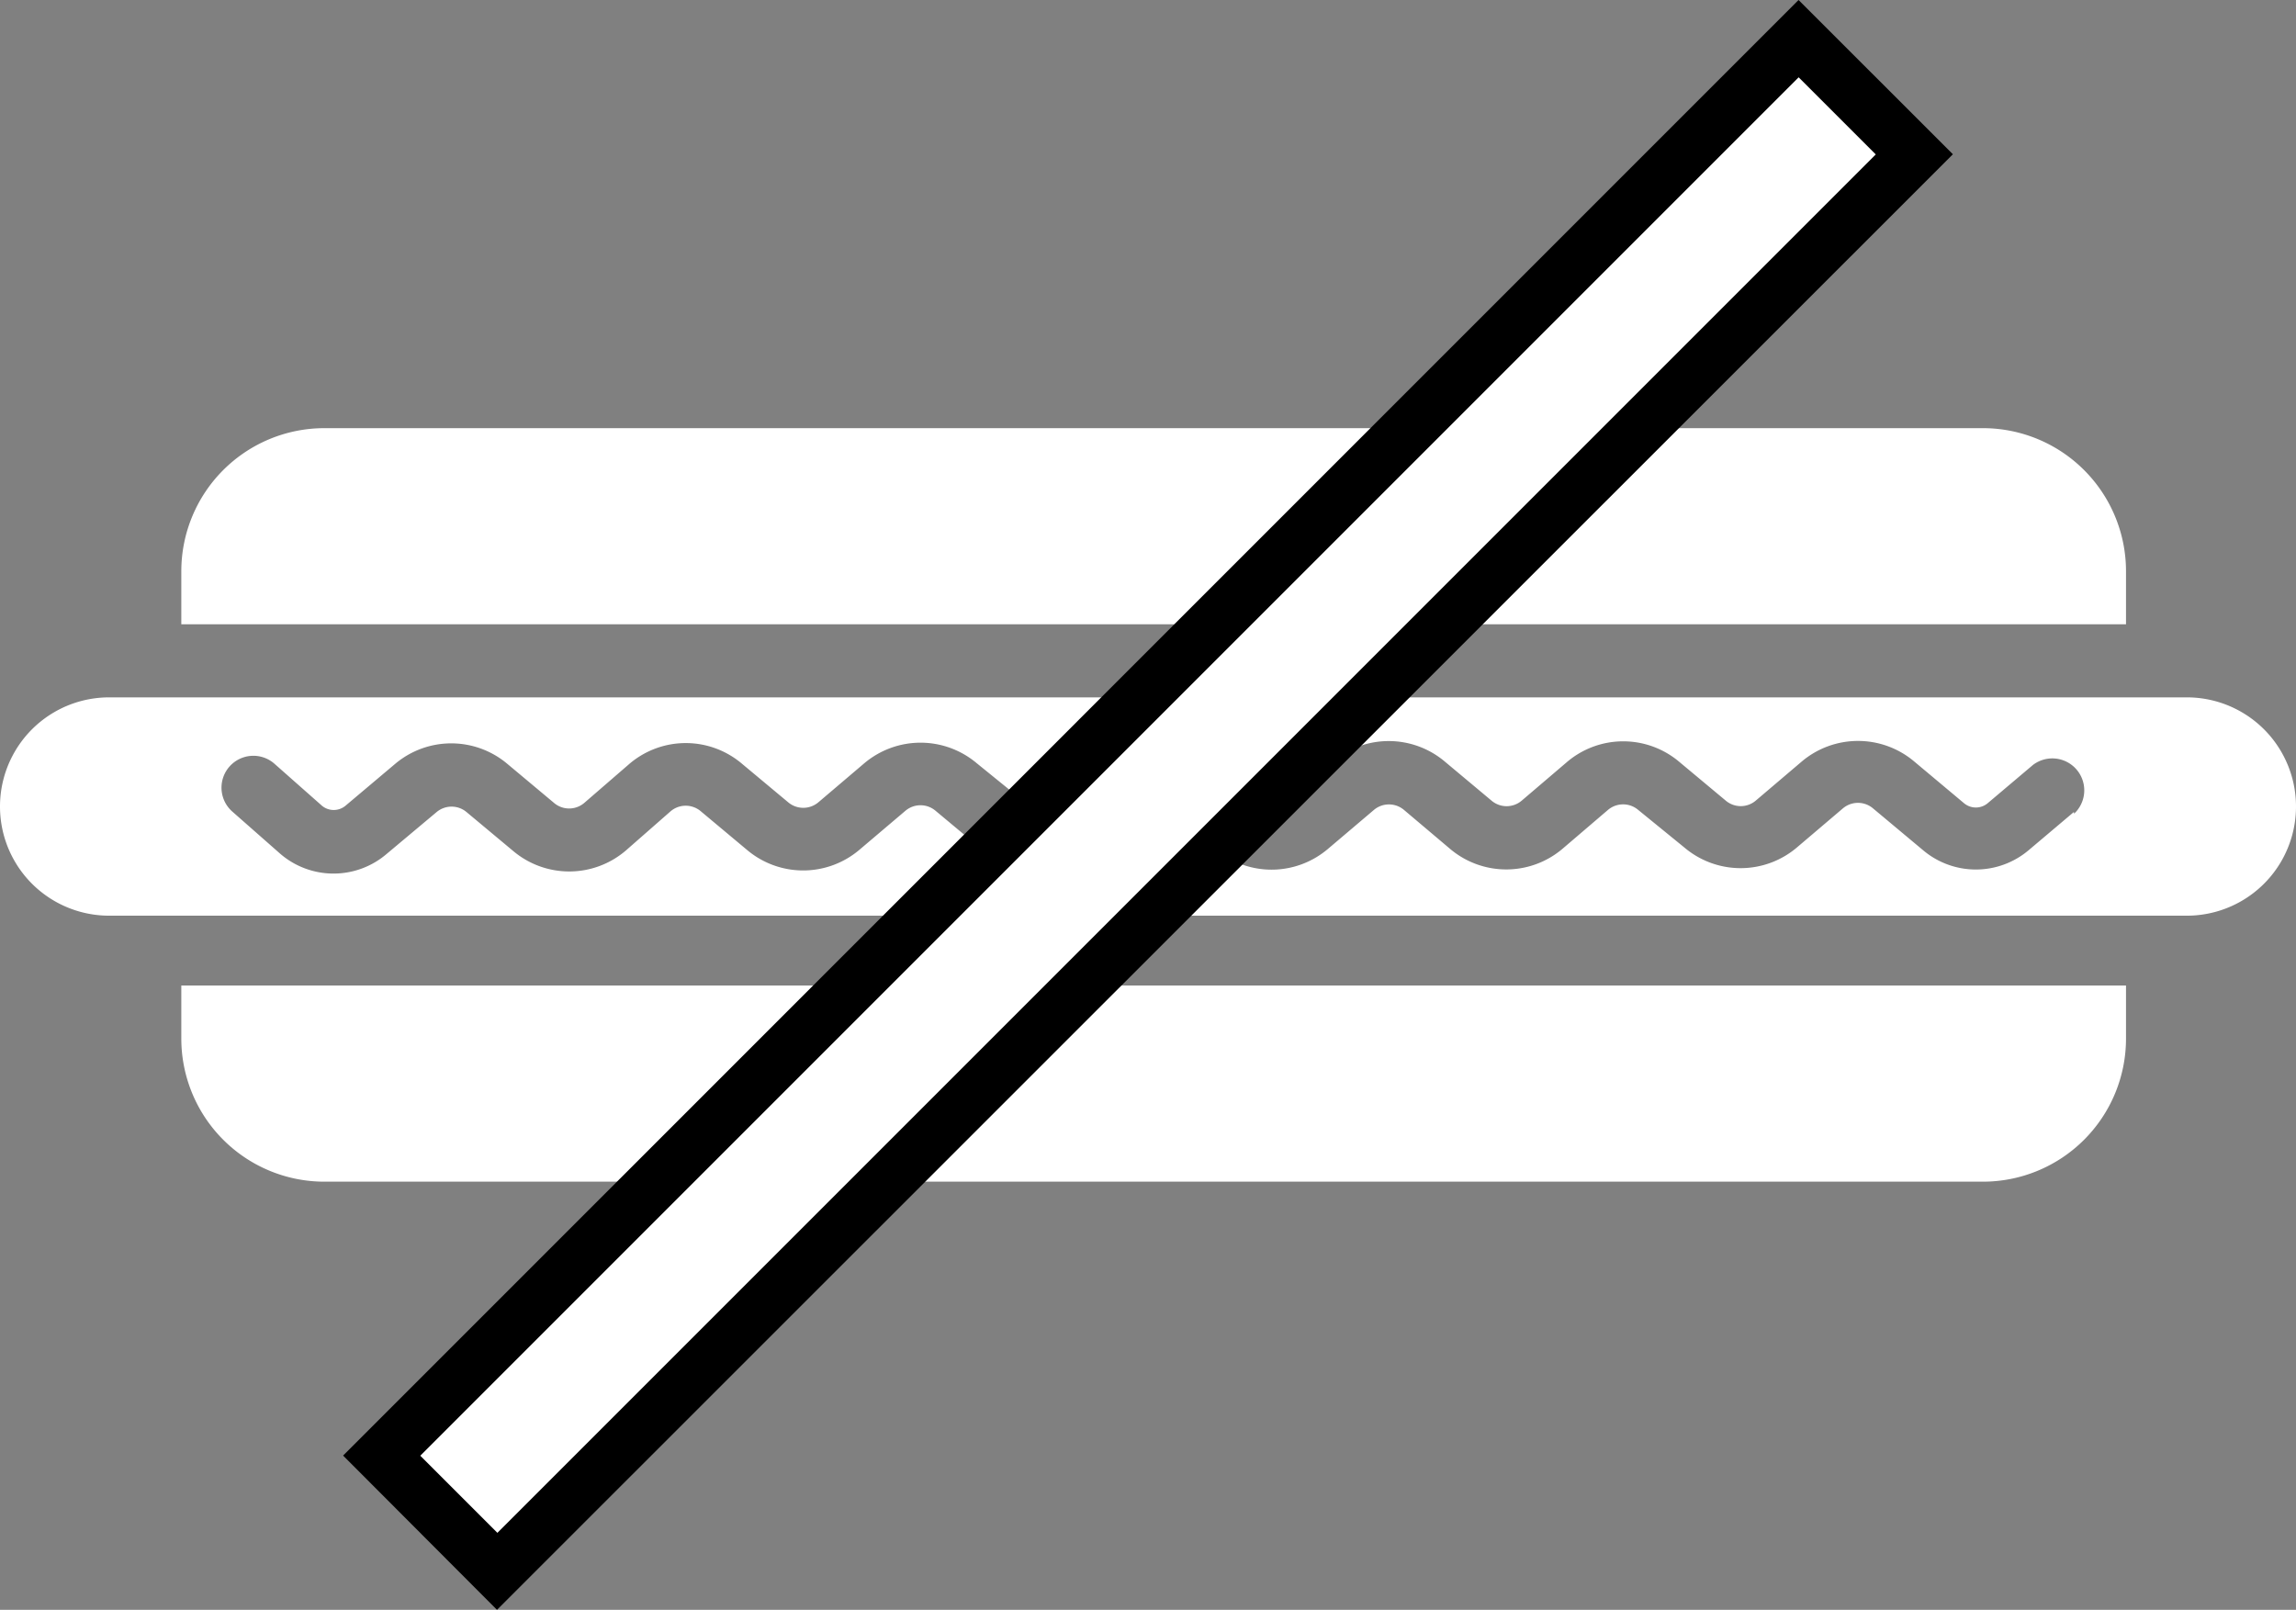 <svg xmlns="http://www.w3.org/2000/svg" viewBox="0 0 249.47 174.91"><rect x="0" y="0" width="249.47" height="174.91" fill="#808080" stroke="none"/><defs><style>.cls-1{fill:#fff;}</style></defs><g id="Layer_2" data-name="Layer 2"><g id="Icons_outlines_copy" data-name="Icons outlines copy"><path class="cls-1" d="M19.7,112.84a15.55,15.55,0,0,0,15.54,15.55H215.41A15.55,15.55,0,0,0,231,112.84v-5.76H19.7Z"/><path class="cls-1" d="M231,62.07a15.55,15.55,0,0,0-15.54-15.55H35.24A15.55,15.55,0,0,0,19.7,62.07v5.76H231Z"/><path class="cls-1" d="M237.61,75.77H11.86a11.86,11.86,0,0,0,0,23.72H237.61a11.86,11.86,0,0,0,0-23.72ZM225.34,88.22l-4.9,4.14a8.89,8.89,0,0,1-11.51,0l-5.42-4.53a2.53,2.53,0,0,0-3.27,0l-5,4.25a9.45,9.45,0,0,1-12.23,0L178,88a2.54,2.54,0,0,0-3.29,0l-4.9,4.19a9.45,9.45,0,0,1-12.23.06L152.55,88a2.53,2.53,0,0,0-3.27,0l-5,4.24a9.45,9.45,0,0,1-12.24,0l-4.92-4.16a2.54,2.54,0,0,0-3.3,0l-4.87,4.17a9.43,9.43,0,0,1-12.23.07l-5.07-4.23a2.53,2.53,0,0,0-3.27,0l-5,4.24a9.45,9.45,0,0,1-12.23,0l-5-4.18a2.53,2.53,0,0,0-3.29,0L68,92.41a9.45,9.45,0,0,1-12.23.06l-5.07-4.23a2.53,2.53,0,0,0-3.27,0L42,92.79a8.87,8.87,0,0,1-11.52,0l-5.26-4.63A3.46,3.46,0,0,1,29.84,83L35,87.56a2,2,0,0,0,2.52,0L42.93,83a9.45,9.45,0,0,1,12.2,0l5.07,4.24a2.53,2.53,0,0,0,3.28,0L68.38,83a9.43,9.43,0,0,1,12.26,0l5,4.17a2.54,2.54,0,0,0,3.28,0l5-4.25a9.47,9.47,0,0,1,12.2,0L111.15,87a2.53,2.53,0,0,0,3.28,0l4.88-4.17a9.42,9.42,0,0,1,12.27,0L136.5,87a2.56,2.56,0,0,0,3.29,0l5-4.25a9.45,9.45,0,0,1,12.2,0l5.07,4.24a2.53,2.53,0,0,0,3.28,0l4.9-4.18a9.43,9.43,0,0,1,12.26,0l5,4.17a2.52,2.52,0,0,0,3.28,0l5-4.25a9.47,9.47,0,0,1,12.2,0l5.42,4.54a2,2,0,0,0,2.57,0l4.91-4.15a3.47,3.47,0,0,1,4.48,5.29Z"/><path d="M195.42,0,37.28,158.15,54,174.91,212.19,16.76,195.42,0Z"/><rect class="cls-1" x="18.83" y="81.53" width="211.8" height="11.85" transform="translate(-25.3 113.83) rotate(-45)"/></g></g></svg>